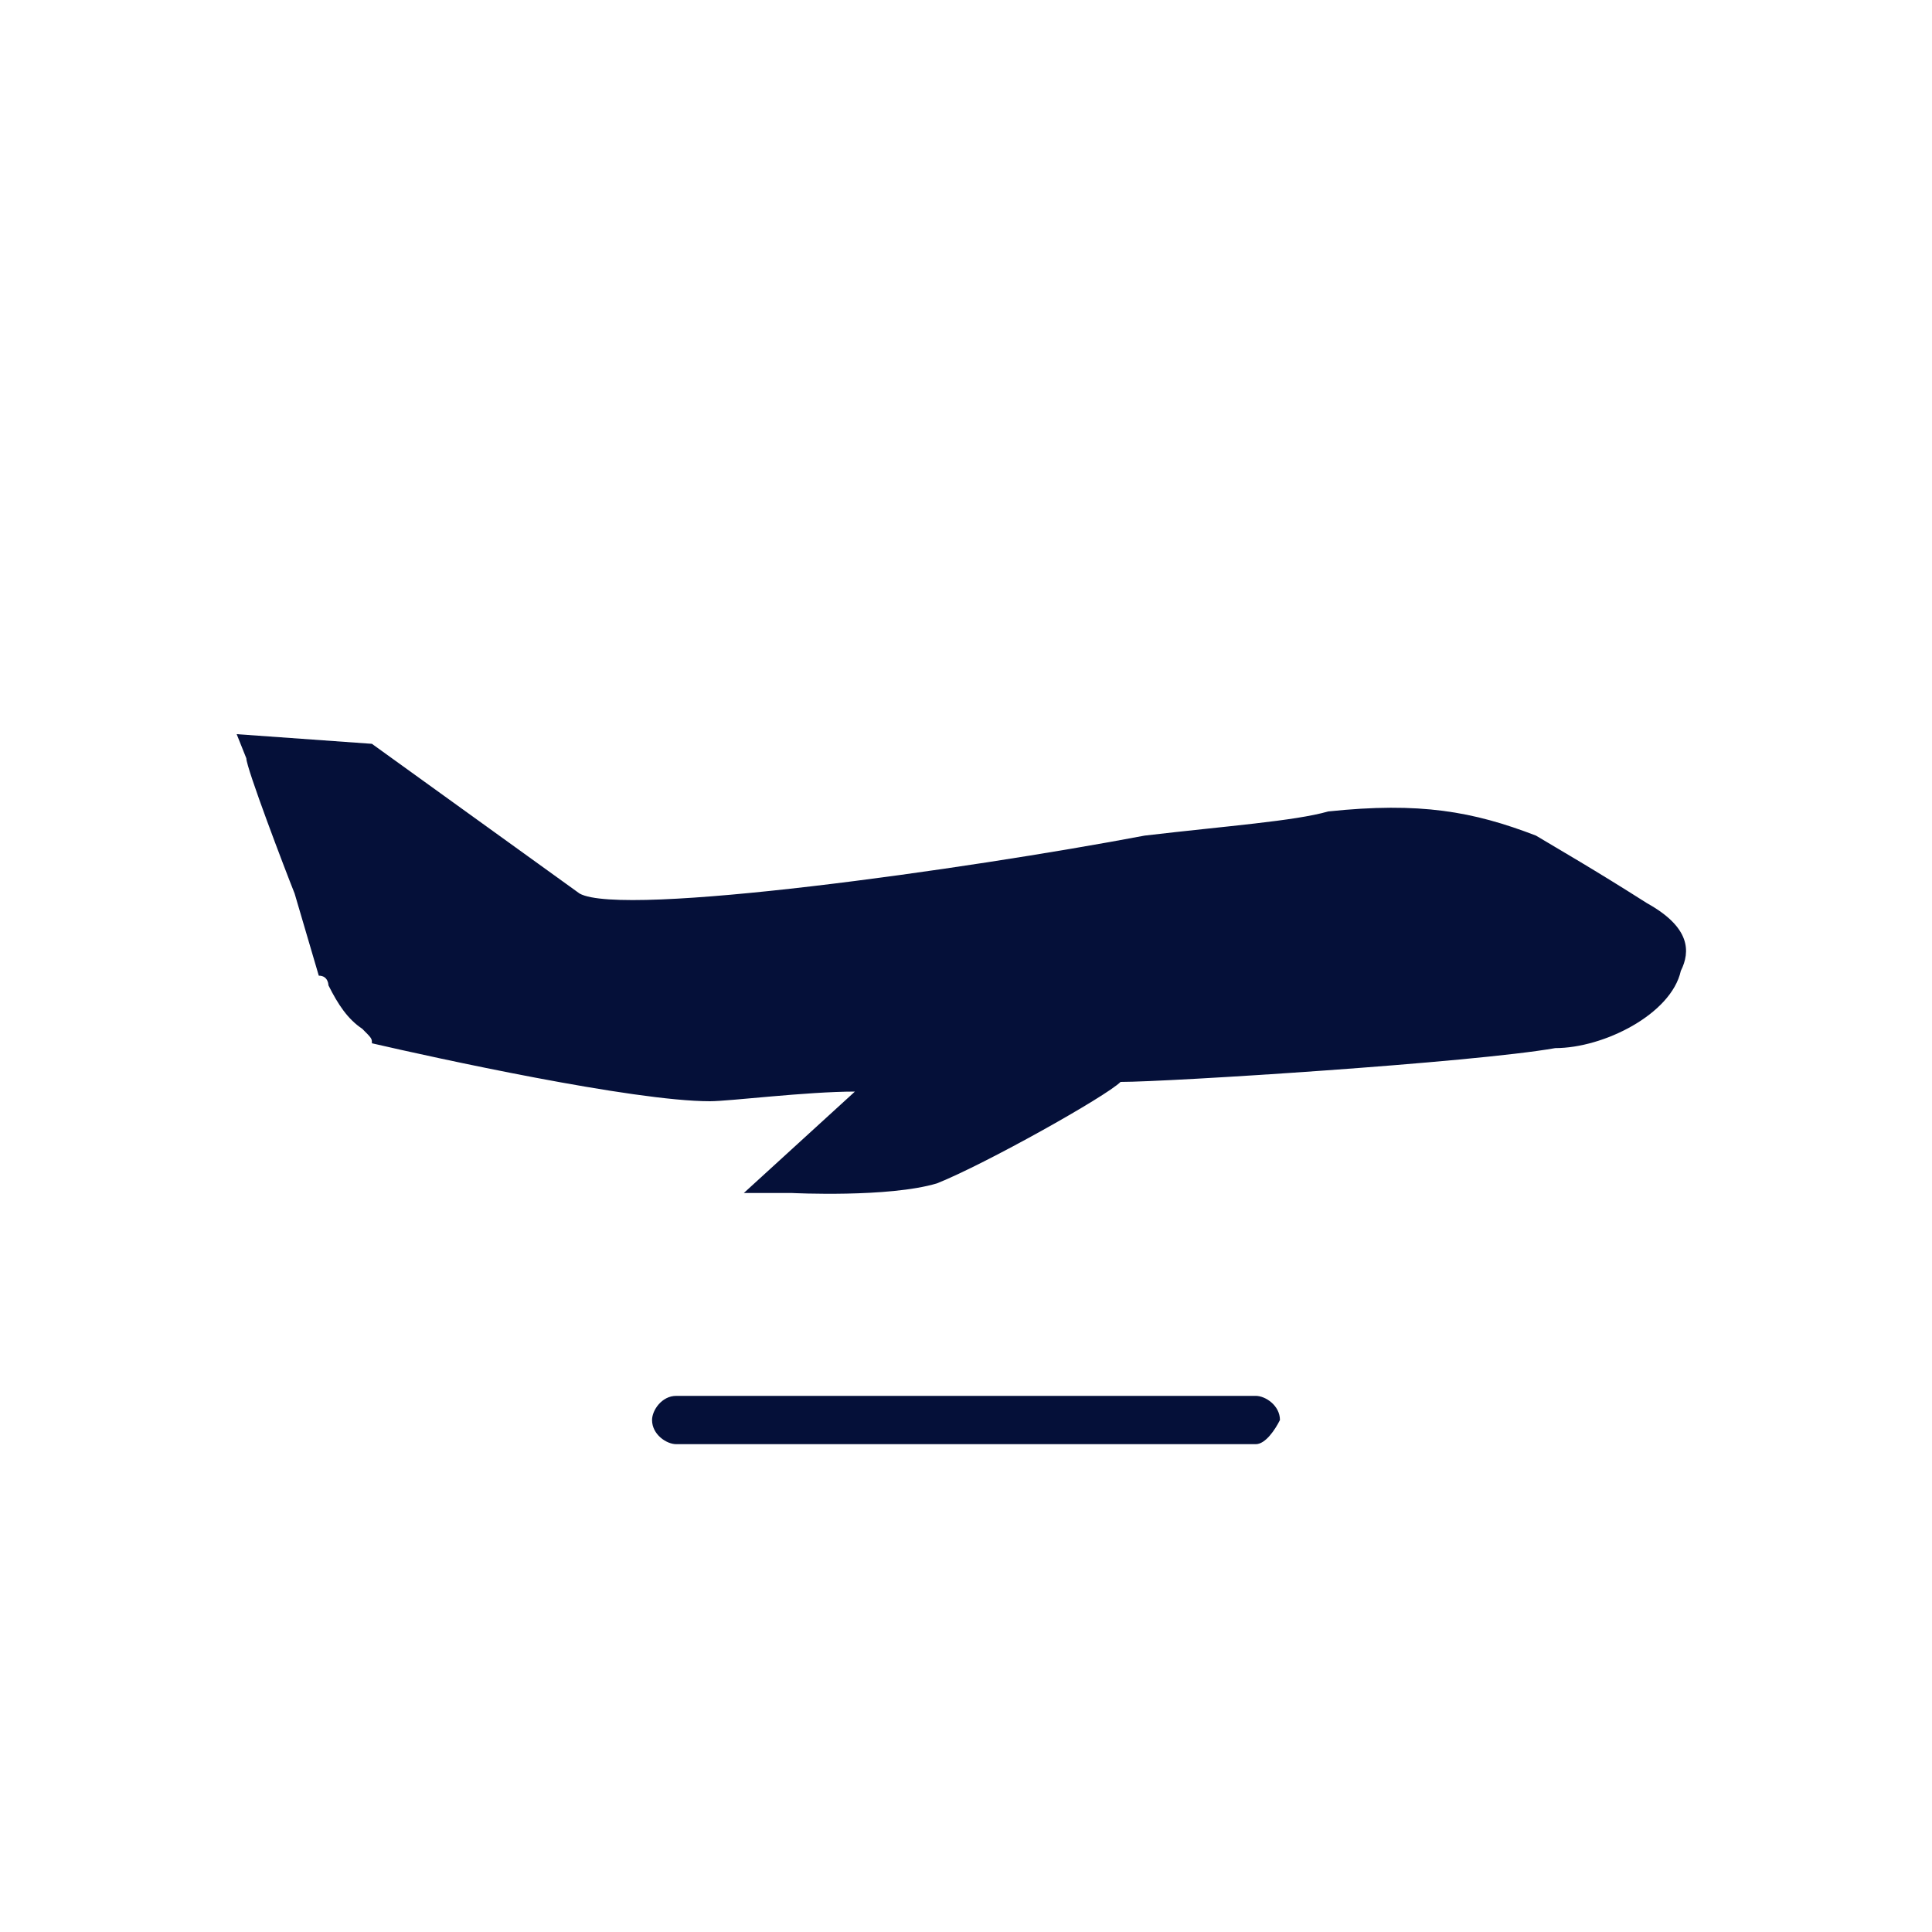 <svg xmlns="http://www.w3.org/2000/svg" width="40" height="40"><path d="M26 29.9H14c-.2 0-.5-.2-.5-.5 0-.2.2-.5.5-.5h12c.2 0 .5.2.5.5-.1.2-.3.5-.5.5zM7.5 21.3c-.3-.2-.5-.5-.7-.9 0 0 0-.2-.2-.2l-.5-1.7c-.2-.5-1-2.6-1-2.8l-.2-.5 2.8.2 4.3 3.1c.9.5 8-.5 11.7-1.2 1.7-.2 3.1-.3 3.8-.5 1.9-.2 3 0 4.3.5.5.3 1.2.7 2.3 1.4.9.5.9 1 .7 1.4-.2.9-1.6 1.6-2.6 1.6-1.7.3-8 .7-9 .7-.3.3-2.8 1.7-3.8 2.1-1 .3-3 .2-3 .2h-1l2.3-2.1c-1 0-2.6.2-3 .2-1.6 0-5.7-.9-7-1.2 0-.1 0-.1-.2-.3z" fill="#051039"/></svg>